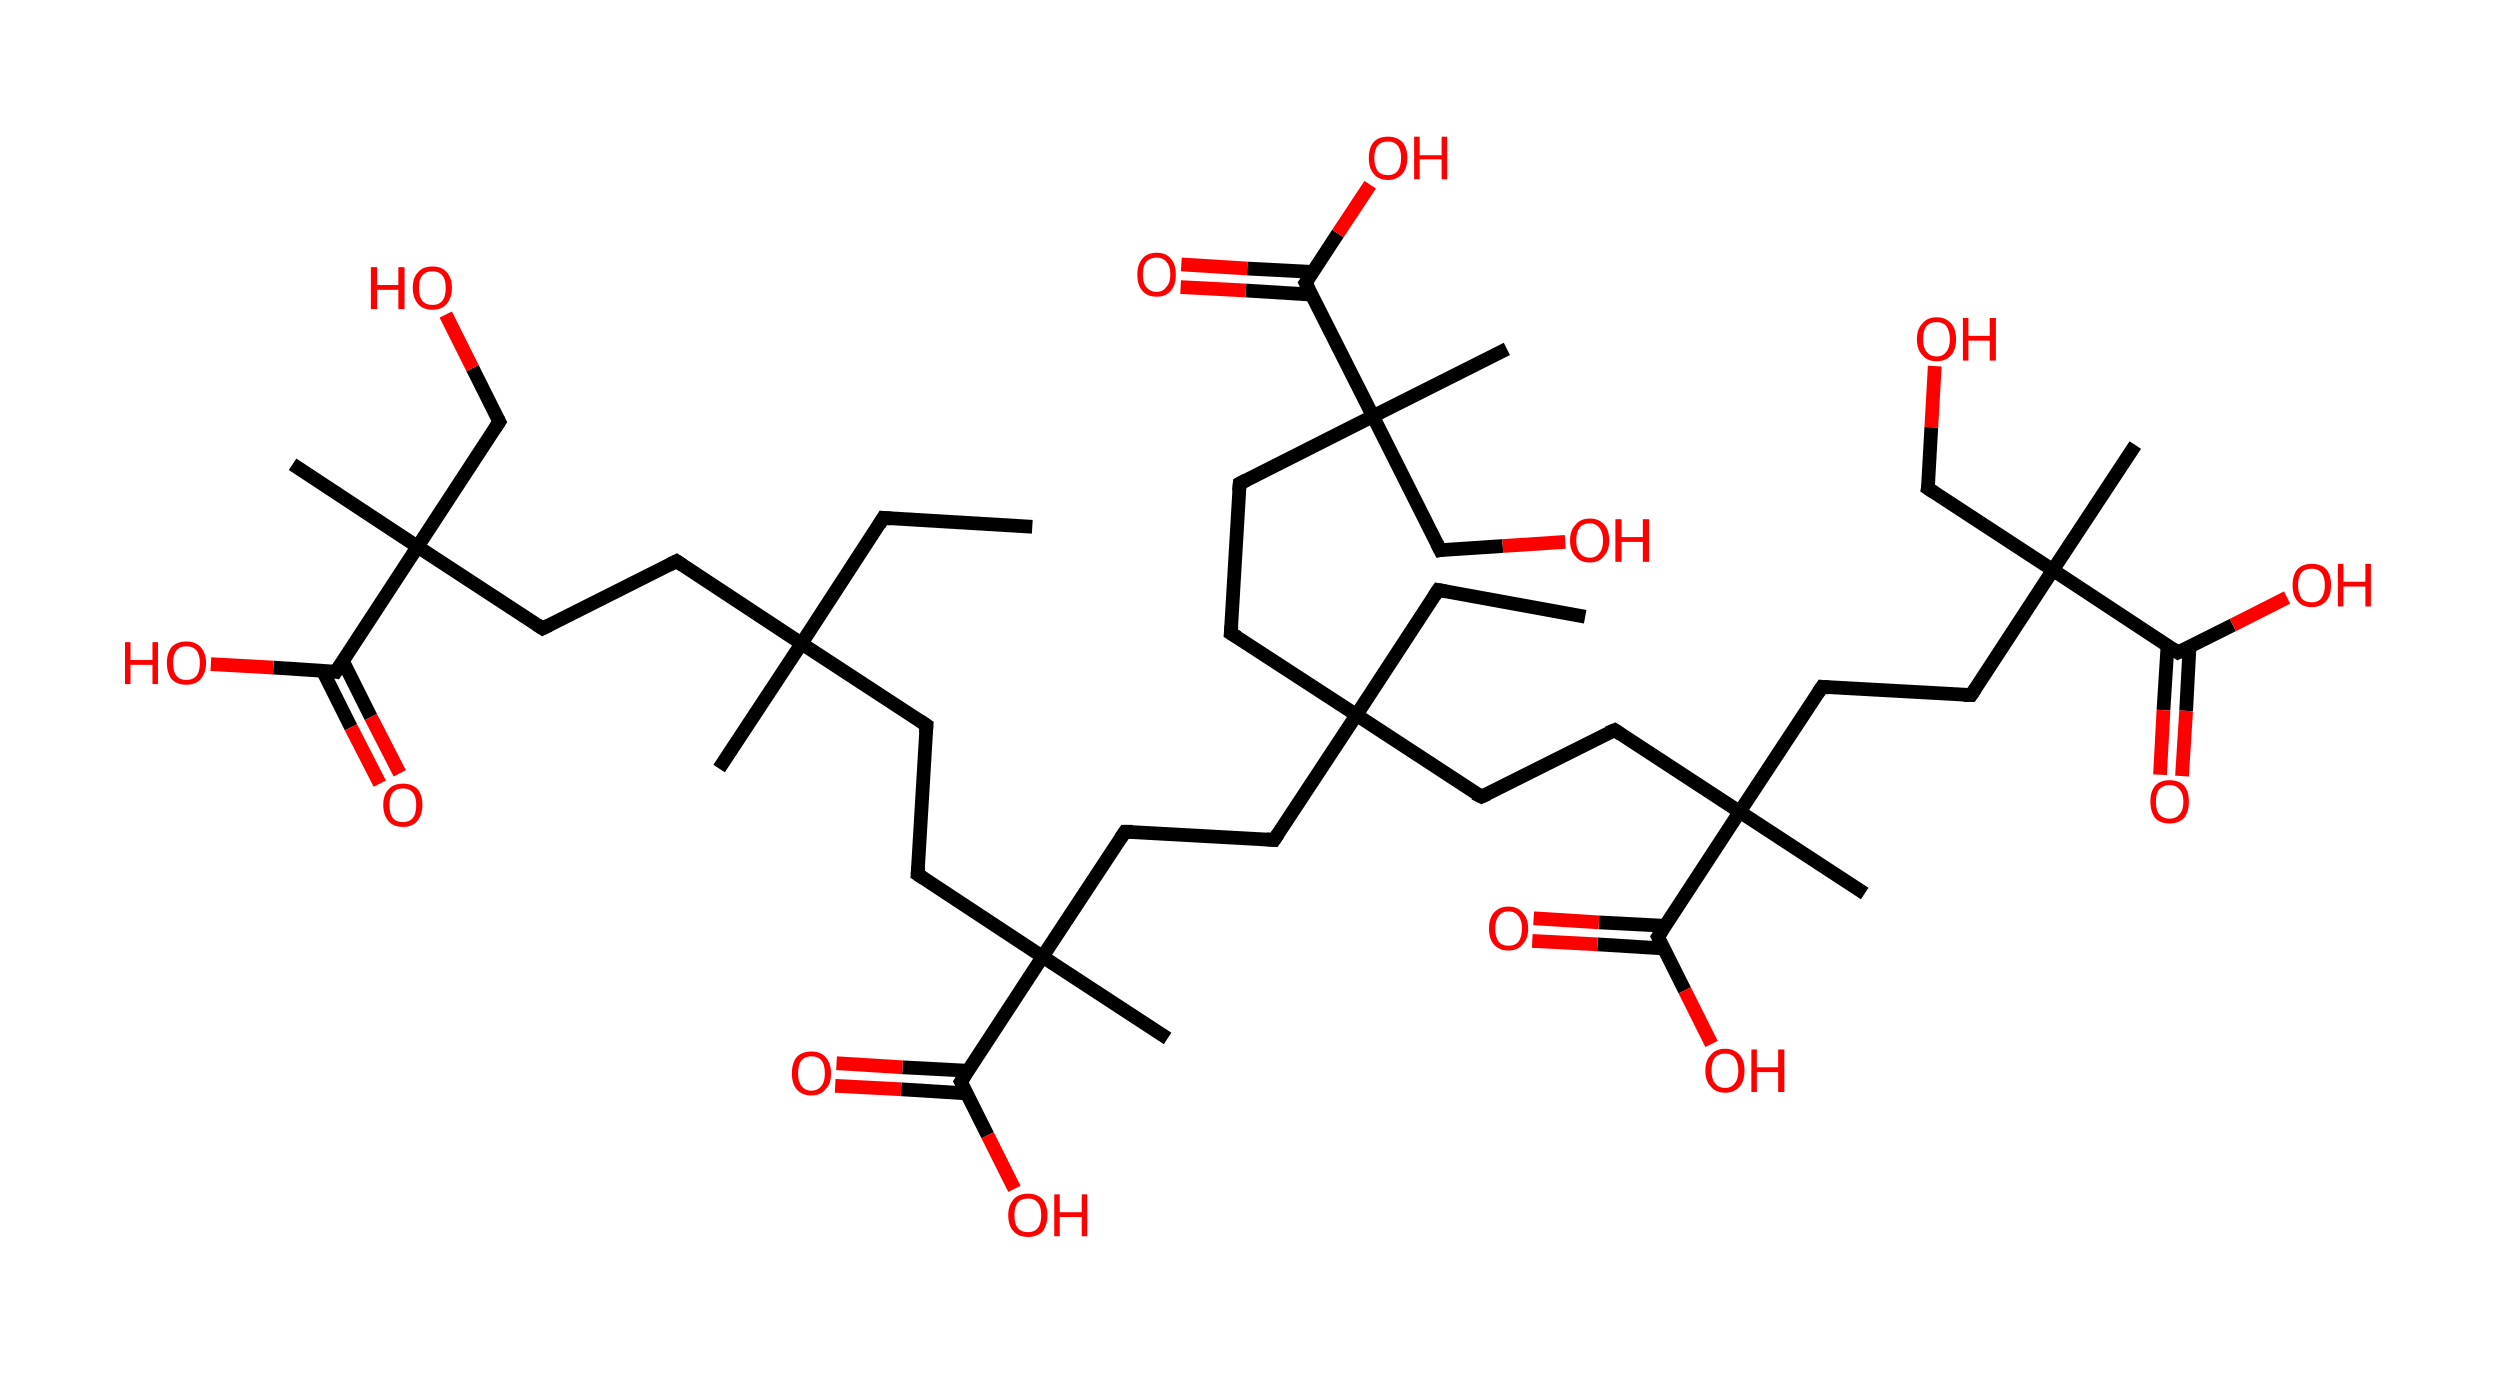 <?xml version='1.0' encoding='ASCII' standalone='yes'?>
<svg xmlns="http://www.w3.org/2000/svg" xmlns:rdkit="http://www.rdkit.org/xml" xmlns:xlink="http://www.w3.org/1999/xlink" version="1.1" baseProfile="full" xml:space="preserve" width="364px" height="200px" viewBox="0 0 364 200">
<!-- END OF HEADER -->
<rect style="opacity:1.0;fill:#FFFFFF;stroke:none" width="364.0" height="200.0" x="0.0" y="0.0"> </rect>
<path class="bond-0 atom-0 atom-1" d="M 150.3,76.7 L 128.6,75.4" style="fill:none;fill-rule:evenodd;stroke:#000000;stroke-width:2.0px;stroke-linecap:butt;stroke-linejoin:miter;stroke-opacity:1"/>
<path class="bond-1 atom-1 atom-2" d="M 128.6,75.4 L 116.7,93.7" style="fill:none;fill-rule:evenodd;stroke:#000000;stroke-width:2.0px;stroke-linecap:butt;stroke-linejoin:miter;stroke-opacity:1"/>
<path class="bond-2 atom-2 atom-3" d="M 116.7,93.7 L 104.7,111.9" style="fill:none;fill-rule:evenodd;stroke:#000000;stroke-width:2.0px;stroke-linecap:butt;stroke-linejoin:miter;stroke-opacity:1"/>
<path class="bond-3 atom-2 atom-4" d="M 116.7,93.7 L 98.5,81.7" style="fill:none;fill-rule:evenodd;stroke:#000000;stroke-width:2.0px;stroke-linecap:butt;stroke-linejoin:miter;stroke-opacity:1"/>
<path class="bond-4 atom-4 atom-5" d="M 98.5,81.7 L 79.0,91.5" style="fill:none;fill-rule:evenodd;stroke:#000000;stroke-width:2.0px;stroke-linecap:butt;stroke-linejoin:miter;stroke-opacity:1"/>
<path class="bond-5 atom-5 atom-6" d="M 79.0,91.5 L 60.8,79.6" style="fill:none;fill-rule:evenodd;stroke:#000000;stroke-width:2.0px;stroke-linecap:butt;stroke-linejoin:miter;stroke-opacity:1"/>
<path class="bond-6 atom-6 atom-7" d="M 60.8,79.6 L 42.6,67.6" style="fill:none;fill-rule:evenodd;stroke:#000000;stroke-width:2.0px;stroke-linecap:butt;stroke-linejoin:miter;stroke-opacity:1"/>
<path class="bond-7 atom-6 atom-8" d="M 60.8,79.6 L 72.7,61.4" style="fill:none;fill-rule:evenodd;stroke:#000000;stroke-width:2.0px;stroke-linecap:butt;stroke-linejoin:miter;stroke-opacity:1"/>
<path class="bond-8 atom-8 atom-9" d="M 72.7,61.4 L 68.8,53.6" style="fill:none;fill-rule:evenodd;stroke:#000000;stroke-width:2.0px;stroke-linecap:butt;stroke-linejoin:miter;stroke-opacity:1"/>
<path class="bond-8 atom-8 atom-9" d="M 68.8,53.6 L 64.9,45.8" style="fill:none;fill-rule:evenodd;stroke:#FF0000;stroke-width:2.0px;stroke-linecap:butt;stroke-linejoin:miter;stroke-opacity:1"/>
<path class="bond-9 atom-6 atom-10" d="M 60.8,79.6 L 48.9,97.8" style="fill:none;fill-rule:evenodd;stroke:#000000;stroke-width:2.0px;stroke-linecap:butt;stroke-linejoin:miter;stroke-opacity:1"/>
<path class="bond-10 atom-10 atom-11" d="M 47.0,97.7 L 51.1,105.9" style="fill:none;fill-rule:evenodd;stroke:#000000;stroke-width:2.0px;stroke-linecap:butt;stroke-linejoin:miter;stroke-opacity:1"/>
<path class="bond-10 atom-10 atom-11" d="M 51.1,105.9 L 55.3,114.1" style="fill:none;fill-rule:evenodd;stroke:#FF0000;stroke-width:2.0px;stroke-linecap:butt;stroke-linejoin:miter;stroke-opacity:1"/>
<path class="bond-10 atom-10 atom-11" d="M 49.9,96.2 L 54.0,104.4" style="fill:none;fill-rule:evenodd;stroke:#000000;stroke-width:2.0px;stroke-linecap:butt;stroke-linejoin:miter;stroke-opacity:1"/>
<path class="bond-10 atom-10 atom-11" d="M 54.0,104.4 L 58.2,112.6" style="fill:none;fill-rule:evenodd;stroke:#FF0000;stroke-width:2.0px;stroke-linecap:butt;stroke-linejoin:miter;stroke-opacity:1"/>
<path class="bond-11 atom-10 atom-12" d="M 48.9,97.8 L 39.8,97.2" style="fill:none;fill-rule:evenodd;stroke:#000000;stroke-width:2.0px;stroke-linecap:butt;stroke-linejoin:miter;stroke-opacity:1"/>
<path class="bond-11 atom-10 atom-12" d="M 39.8,97.2 L 30.7,96.7" style="fill:none;fill-rule:evenodd;stroke:#FF0000;stroke-width:2.0px;stroke-linecap:butt;stroke-linejoin:miter;stroke-opacity:1"/>
<path class="bond-12 atom-2 atom-13" d="M 116.7,93.7 L 134.9,105.6" style="fill:none;fill-rule:evenodd;stroke:#000000;stroke-width:2.0px;stroke-linecap:butt;stroke-linejoin:miter;stroke-opacity:1"/>
<path class="bond-13 atom-13 atom-14" d="M 134.9,105.6 L 133.6,127.3" style="fill:none;fill-rule:evenodd;stroke:#000000;stroke-width:2.0px;stroke-linecap:butt;stroke-linejoin:miter;stroke-opacity:1"/>
<path class="bond-14 atom-14 atom-15" d="M 133.6,127.3 L 151.8,139.3" style="fill:none;fill-rule:evenodd;stroke:#000000;stroke-width:2.0px;stroke-linecap:butt;stroke-linejoin:miter;stroke-opacity:1"/>
<path class="bond-15 atom-15 atom-16" d="M 151.8,139.3 L 170.0,151.2" style="fill:none;fill-rule:evenodd;stroke:#000000;stroke-width:2.0px;stroke-linecap:butt;stroke-linejoin:miter;stroke-opacity:1"/>
<path class="bond-16 atom-15 atom-17" d="M 151.8,139.3 L 163.8,121.1" style="fill:none;fill-rule:evenodd;stroke:#000000;stroke-width:2.0px;stroke-linecap:butt;stroke-linejoin:miter;stroke-opacity:1"/>
<path class="bond-17 atom-17 atom-18" d="M 163.8,121.1 L 185.5,122.3" style="fill:none;fill-rule:evenodd;stroke:#000000;stroke-width:2.0px;stroke-linecap:butt;stroke-linejoin:miter;stroke-opacity:1"/>
<path class="bond-18 atom-18 atom-19" d="M 185.5,122.3 L 197.5,104.1" style="fill:none;fill-rule:evenodd;stroke:#000000;stroke-width:2.0px;stroke-linecap:butt;stroke-linejoin:miter;stroke-opacity:1"/>
<path class="bond-19 atom-19 atom-20" d="M 197.5,104.1 L 209.4,85.9" style="fill:none;fill-rule:evenodd;stroke:#000000;stroke-width:2.0px;stroke-linecap:butt;stroke-linejoin:miter;stroke-opacity:1"/>
<path class="bond-20 atom-20 atom-21" d="M 209.4,85.9 L 230.8,89.8" style="fill:none;fill-rule:evenodd;stroke:#000000;stroke-width:2.0px;stroke-linecap:butt;stroke-linejoin:miter;stroke-opacity:1"/>
<path class="bond-21 atom-19 atom-22" d="M 197.5,104.1 L 179.2,92.2" style="fill:none;fill-rule:evenodd;stroke:#000000;stroke-width:2.0px;stroke-linecap:butt;stroke-linejoin:miter;stroke-opacity:1"/>
<path class="bond-22 atom-22 atom-23" d="M 179.2,92.2 L 180.5,70.4" style="fill:none;fill-rule:evenodd;stroke:#000000;stroke-width:2.0px;stroke-linecap:butt;stroke-linejoin:miter;stroke-opacity:1"/>
<path class="bond-23 atom-23 atom-24" d="M 180.5,70.4 L 199.9,60.6" style="fill:none;fill-rule:evenodd;stroke:#000000;stroke-width:2.0px;stroke-linecap:butt;stroke-linejoin:miter;stroke-opacity:1"/>
<path class="bond-24 atom-24 atom-25" d="M 199.9,60.6 L 219.4,50.8" style="fill:none;fill-rule:evenodd;stroke:#000000;stroke-width:2.0px;stroke-linecap:butt;stroke-linejoin:miter;stroke-opacity:1"/>
<path class="bond-25 atom-24 atom-26" d="M 199.9,60.6 L 209.7,80.1" style="fill:none;fill-rule:evenodd;stroke:#000000;stroke-width:2.0px;stroke-linecap:butt;stroke-linejoin:miter;stroke-opacity:1"/>
<path class="bond-26 atom-26 atom-27" d="M 209.7,80.1 L 218.8,79.5" style="fill:none;fill-rule:evenodd;stroke:#000000;stroke-width:2.0px;stroke-linecap:butt;stroke-linejoin:miter;stroke-opacity:1"/>
<path class="bond-26 atom-26 atom-27" d="M 218.8,79.5 L 227.9,78.9" style="fill:none;fill-rule:evenodd;stroke:#FF0000;stroke-width:2.0px;stroke-linecap:butt;stroke-linejoin:miter;stroke-opacity:1"/>
<path class="bond-27 atom-24 atom-28" d="M 199.9,60.6 L 190.1,41.2" style="fill:none;fill-rule:evenodd;stroke:#000000;stroke-width:2.0px;stroke-linecap:butt;stroke-linejoin:miter;stroke-opacity:1"/>
<path class="bond-28 atom-28 atom-29" d="M 191.2,39.6 L 181.6,39.1" style="fill:none;fill-rule:evenodd;stroke:#000000;stroke-width:2.0px;stroke-linecap:butt;stroke-linejoin:miter;stroke-opacity:1"/>
<path class="bond-28 atom-28 atom-29" d="M 181.6,39.1 L 172.0,38.5" style="fill:none;fill-rule:evenodd;stroke:#FF0000;stroke-width:2.0px;stroke-linecap:butt;stroke-linejoin:miter;stroke-opacity:1"/>
<path class="bond-28 atom-28 atom-29" d="M 191.0,42.9 L 181.4,42.3" style="fill:none;fill-rule:evenodd;stroke:#000000;stroke-width:2.0px;stroke-linecap:butt;stroke-linejoin:miter;stroke-opacity:1"/>
<path class="bond-28 atom-28 atom-29" d="M 181.4,42.3 L 171.9,41.8" style="fill:none;fill-rule:evenodd;stroke:#FF0000;stroke-width:2.0px;stroke-linecap:butt;stroke-linejoin:miter;stroke-opacity:1"/>
<path class="bond-29 atom-28 atom-30" d="M 190.1,41.2 L 194.8,34.0" style="fill:none;fill-rule:evenodd;stroke:#000000;stroke-width:2.0px;stroke-linecap:butt;stroke-linejoin:miter;stroke-opacity:1"/>
<path class="bond-29 atom-28 atom-30" d="M 194.8,34.0 L 199.5,26.9" style="fill:none;fill-rule:evenodd;stroke:#FF0000;stroke-width:2.0px;stroke-linecap:butt;stroke-linejoin:miter;stroke-opacity:1"/>
<path class="bond-30 atom-19 atom-31" d="M 197.5,104.1 L 215.7,116.0" style="fill:none;fill-rule:evenodd;stroke:#000000;stroke-width:2.0px;stroke-linecap:butt;stroke-linejoin:miter;stroke-opacity:1"/>
<path class="bond-31 atom-31 atom-32" d="M 215.7,116.0 L 235.1,106.3" style="fill:none;fill-rule:evenodd;stroke:#000000;stroke-width:2.0px;stroke-linecap:butt;stroke-linejoin:miter;stroke-opacity:1"/>
<path class="bond-32 atom-32 atom-33" d="M 235.1,106.3 L 253.3,118.2" style="fill:none;fill-rule:evenodd;stroke:#000000;stroke-width:2.0px;stroke-linecap:butt;stroke-linejoin:miter;stroke-opacity:1"/>
<path class="bond-33 atom-33 atom-34" d="M 253.3,118.2 L 271.5,130.1" style="fill:none;fill-rule:evenodd;stroke:#000000;stroke-width:2.0px;stroke-linecap:butt;stroke-linejoin:miter;stroke-opacity:1"/>
<path class="bond-34 atom-33 atom-35" d="M 253.3,118.2 L 265.3,100.0" style="fill:none;fill-rule:evenodd;stroke:#000000;stroke-width:2.0px;stroke-linecap:butt;stroke-linejoin:miter;stroke-opacity:1"/>
<path class="bond-35 atom-35 atom-36" d="M 265.3,100.0 L 287.0,101.2" style="fill:none;fill-rule:evenodd;stroke:#000000;stroke-width:2.0px;stroke-linecap:butt;stroke-linejoin:miter;stroke-opacity:1"/>
<path class="bond-36 atom-36 atom-37" d="M 287.0,101.2 L 298.9,83.0" style="fill:none;fill-rule:evenodd;stroke:#000000;stroke-width:2.0px;stroke-linecap:butt;stroke-linejoin:miter;stroke-opacity:1"/>
<path class="bond-37 atom-37 atom-38" d="M 298.9,83.0 L 310.9,64.8" style="fill:none;fill-rule:evenodd;stroke:#000000;stroke-width:2.0px;stroke-linecap:butt;stroke-linejoin:miter;stroke-opacity:1"/>
<path class="bond-38 atom-37 atom-39" d="M 298.9,83.0 L 280.7,71.1" style="fill:none;fill-rule:evenodd;stroke:#000000;stroke-width:2.0px;stroke-linecap:butt;stroke-linejoin:miter;stroke-opacity:1"/>
<path class="bond-39 atom-39 atom-40" d="M 280.7,71.1 L 281.2,62.2" style="fill:none;fill-rule:evenodd;stroke:#000000;stroke-width:2.0px;stroke-linecap:butt;stroke-linejoin:miter;stroke-opacity:1"/>
<path class="bond-39 atom-39 atom-40" d="M 281.2,62.2 L 281.7,53.3" style="fill:none;fill-rule:evenodd;stroke:#FF0000;stroke-width:2.0px;stroke-linecap:butt;stroke-linejoin:miter;stroke-opacity:1"/>
<path class="bond-40 atom-37 atom-41" d="M 298.9,83.0 L 317.1,95.0" style="fill:none;fill-rule:evenodd;stroke:#000000;stroke-width:2.0px;stroke-linecap:butt;stroke-linejoin:miter;stroke-opacity:1"/>
<path class="bond-41 atom-41 atom-42" d="M 315.6,93.9 L 315.0,103.4" style="fill:none;fill-rule:evenodd;stroke:#000000;stroke-width:2.0px;stroke-linecap:butt;stroke-linejoin:miter;stroke-opacity:1"/>
<path class="bond-41 atom-41 atom-42" d="M 315.0,103.4 L 314.5,112.8" style="fill:none;fill-rule:evenodd;stroke:#FF0000;stroke-width:2.0px;stroke-linecap:butt;stroke-linejoin:miter;stroke-opacity:1"/>
<path class="bond-41 atom-41 atom-42" d="M 318.8,94.1 L 318.3,103.5" style="fill:none;fill-rule:evenodd;stroke:#000000;stroke-width:2.0px;stroke-linecap:butt;stroke-linejoin:miter;stroke-opacity:1"/>
<path class="bond-41 atom-41 atom-42" d="M 318.3,103.5 L 317.7,113.0" style="fill:none;fill-rule:evenodd;stroke:#FF0000;stroke-width:2.0px;stroke-linecap:butt;stroke-linejoin:miter;stroke-opacity:1"/>
<path class="bond-42 atom-41 atom-43" d="M 317.1,95.0 L 325.1,91.0" style="fill:none;fill-rule:evenodd;stroke:#000000;stroke-width:2.0px;stroke-linecap:butt;stroke-linejoin:miter;stroke-opacity:1"/>
<path class="bond-42 atom-41 atom-43" d="M 325.1,91.0 L 333.0,87.0" style="fill:none;fill-rule:evenodd;stroke:#FF0000;stroke-width:2.0px;stroke-linecap:butt;stroke-linejoin:miter;stroke-opacity:1"/>
<path class="bond-43 atom-33 atom-44" d="M 253.3,118.2 L 241.4,136.4" style="fill:none;fill-rule:evenodd;stroke:#000000;stroke-width:2.0px;stroke-linecap:butt;stroke-linejoin:miter;stroke-opacity:1"/>
<path class="bond-44 atom-44 atom-45" d="M 242.4,134.8 L 232.8,134.3" style="fill:none;fill-rule:evenodd;stroke:#000000;stroke-width:2.0px;stroke-linecap:butt;stroke-linejoin:miter;stroke-opacity:1"/>
<path class="bond-44 atom-44 atom-45" d="M 232.8,134.3 L 223.3,133.7" style="fill:none;fill-rule:evenodd;stroke:#FF0000;stroke-width:2.0px;stroke-linecap:butt;stroke-linejoin:miter;stroke-opacity:1"/>
<path class="bond-44 atom-44 atom-45" d="M 242.2,138.1 L 232.6,137.5" style="fill:none;fill-rule:evenodd;stroke:#000000;stroke-width:2.0px;stroke-linecap:butt;stroke-linejoin:miter;stroke-opacity:1"/>
<path class="bond-44 atom-44 atom-45" d="M 232.6,137.5 L 223.1,137.0" style="fill:none;fill-rule:evenodd;stroke:#FF0000;stroke-width:2.0px;stroke-linecap:butt;stroke-linejoin:miter;stroke-opacity:1"/>
<path class="bond-45 atom-44 atom-46" d="M 241.4,136.4 L 245.3,144.2" style="fill:none;fill-rule:evenodd;stroke:#000000;stroke-width:2.0px;stroke-linecap:butt;stroke-linejoin:miter;stroke-opacity:1"/>
<path class="bond-45 atom-44 atom-46" d="M 245.3,144.2 L 249.2,152.0" style="fill:none;fill-rule:evenodd;stroke:#FF0000;stroke-width:2.0px;stroke-linecap:butt;stroke-linejoin:miter;stroke-opacity:1"/>
<path class="bond-46 atom-15 atom-47" d="M 151.8,139.3 L 139.9,157.5" style="fill:none;fill-rule:evenodd;stroke:#000000;stroke-width:2.0px;stroke-linecap:butt;stroke-linejoin:miter;stroke-opacity:1"/>
<path class="bond-47 atom-47 atom-48" d="M 140.9,155.9 L 131.4,155.4" style="fill:none;fill-rule:evenodd;stroke:#000000;stroke-width:2.0px;stroke-linecap:butt;stroke-linejoin:miter;stroke-opacity:1"/>
<path class="bond-47 atom-47 atom-48" d="M 131.4,155.4 L 121.8,154.8" style="fill:none;fill-rule:evenodd;stroke:#FF0000;stroke-width:2.0px;stroke-linecap:butt;stroke-linejoin:miter;stroke-opacity:1"/>
<path class="bond-47 atom-47 atom-48" d="M 140.7,159.2 L 131.2,158.6" style="fill:none;fill-rule:evenodd;stroke:#000000;stroke-width:2.0px;stroke-linecap:butt;stroke-linejoin:miter;stroke-opacity:1"/>
<path class="bond-47 atom-47 atom-48" d="M 131.2,158.6 L 121.6,158.1" style="fill:none;fill-rule:evenodd;stroke:#FF0000;stroke-width:2.0px;stroke-linecap:butt;stroke-linejoin:miter;stroke-opacity:1"/>
<path class="bond-48 atom-47 atom-49" d="M 139.9,157.5 L 143.8,165.3" style="fill:none;fill-rule:evenodd;stroke:#000000;stroke-width:2.0px;stroke-linecap:butt;stroke-linejoin:miter;stroke-opacity:1"/>
<path class="bond-48 atom-47 atom-49" d="M 143.8,165.3 L 147.7,173.1" style="fill:none;fill-rule:evenodd;stroke:#FF0000;stroke-width:2.0px;stroke-linecap:butt;stroke-linejoin:miter;stroke-opacity:1"/>
<path d="M 129.7,75.5 L 128.6,75.4 L 128.0,76.4" style="fill:none;stroke:#000000;stroke-width:2.0px;stroke-linecap:butt;stroke-linejoin:miter;stroke-opacity:1;"/>
<path d="M 99.4,82.3 L 98.5,81.7 L 97.5,82.2" style="fill:none;stroke:#000000;stroke-width:2.0px;stroke-linecap:butt;stroke-linejoin:miter;stroke-opacity:1;"/>
<path d="M 80.0,91.0 L 79.0,91.5 L 78.1,90.9" style="fill:none;stroke:#000000;stroke-width:2.0px;stroke-linecap:butt;stroke-linejoin:miter;stroke-opacity:1;"/>
<path d="M 72.1,62.3 L 72.7,61.4 L 72.5,61.0" style="fill:none;stroke:#000000;stroke-width:2.0px;stroke-linecap:butt;stroke-linejoin:miter;stroke-opacity:1;"/>
<path d="M 49.5,96.9 L 48.9,97.8 L 48.4,97.7" style="fill:none;stroke:#000000;stroke-width:2.0px;stroke-linecap:butt;stroke-linejoin:miter;stroke-opacity:1;"/>
<path d="M 134.0,105.0 L 134.9,105.6 L 134.8,106.7" style="fill:none;stroke:#000000;stroke-width:2.0px;stroke-linecap:butt;stroke-linejoin:miter;stroke-opacity:1;"/>
<path d="M 133.7,126.2 L 133.6,127.3 L 134.5,127.9" style="fill:none;stroke:#000000;stroke-width:2.0px;stroke-linecap:butt;stroke-linejoin:miter;stroke-opacity:1;"/>
<path d="M 163.2,122.0 L 163.8,121.1 L 164.9,121.1" style="fill:none;stroke:#000000;stroke-width:2.0px;stroke-linecap:butt;stroke-linejoin:miter;stroke-opacity:1;"/>
<path d="M 184.4,122.2 L 185.5,122.3 L 186.1,121.4" style="fill:none;stroke:#000000;stroke-width:2.0px;stroke-linecap:butt;stroke-linejoin:miter;stroke-opacity:1;"/>
<path d="M 208.8,86.8 L 209.4,85.9 L 210.5,86.1" style="fill:none;stroke:#000000;stroke-width:2.0px;stroke-linecap:butt;stroke-linejoin:miter;stroke-opacity:1;"/>
<path d="M 180.2,92.8 L 179.2,92.2 L 179.3,91.1" style="fill:none;stroke:#000000;stroke-width:2.0px;stroke-linecap:butt;stroke-linejoin:miter;stroke-opacity:1;"/>
<path d="M 180.4,71.5 L 180.5,70.4 L 181.5,69.9" style="fill:none;stroke:#000000;stroke-width:2.0px;stroke-linecap:butt;stroke-linejoin:miter;stroke-opacity:1;"/>
<path d="M 209.2,79.1 L 209.7,80.1 L 210.2,80.0" style="fill:none;stroke:#000000;stroke-width:2.0px;stroke-linecap:butt;stroke-linejoin:miter;stroke-opacity:1;"/>
<path d="M 190.6,42.2 L 190.1,41.2 L 190.4,40.8" style="fill:none;stroke:#000000;stroke-width:2.0px;stroke-linecap:butt;stroke-linejoin:miter;stroke-opacity:1;"/>
<path d="M 214.7,115.5 L 215.7,116.0 L 216.6,115.6" style="fill:none;stroke:#000000;stroke-width:2.0px;stroke-linecap:butt;stroke-linejoin:miter;stroke-opacity:1;"/>
<path d="M 234.1,106.7 L 235.1,106.3 L 236.0,106.9" style="fill:none;stroke:#000000;stroke-width:2.0px;stroke-linecap:butt;stroke-linejoin:miter;stroke-opacity:1;"/>
<path d="M 264.7,100.9 L 265.3,100.0 L 266.3,100.1" style="fill:none;stroke:#000000;stroke-width:2.0px;stroke-linecap:butt;stroke-linejoin:miter;stroke-opacity:1;"/>
<path d="M 285.9,101.2 L 287.0,101.2 L 287.6,100.3" style="fill:none;stroke:#000000;stroke-width:2.0px;stroke-linecap:butt;stroke-linejoin:miter;stroke-opacity:1;"/>
<path d="M 281.6,71.7 L 280.7,71.1 L 280.8,70.6" style="fill:none;stroke:#000000;stroke-width:2.0px;stroke-linecap:butt;stroke-linejoin:miter;stroke-opacity:1;"/>
<path d="M 316.2,94.4 L 317.1,95.0 L 317.5,94.8" style="fill:none;stroke:#000000;stroke-width:2.0px;stroke-linecap:butt;stroke-linejoin:miter;stroke-opacity:1;"/>
<path d="M 242.0,135.5 L 241.4,136.4 L 241.6,136.8" style="fill:none;stroke:#000000;stroke-width:2.0px;stroke-linecap:butt;stroke-linejoin:miter;stroke-opacity:1;"/>
<path d="M 140.5,156.6 L 139.9,157.5 L 140.1,157.9" style="fill:none;stroke:#000000;stroke-width:2.0px;stroke-linecap:butt;stroke-linejoin:miter;stroke-opacity:1;"/>
<path class="atom-9" d="M 54.0 38.9 L 54.9 38.9 L 54.9 41.5 L 58.0 41.5 L 58.0 38.9 L 58.9 38.9 L 58.9 45.0 L 58.0 45.0 L 58.0 42.2 L 54.9 42.2 L 54.9 45.0 L 54.0 45.0 L 54.0 38.9 " fill="#FF0000"/>
<path class="atom-9" d="M 60.1 41.9 Q 60.1 40.4, 60.9 39.6 Q 61.6 38.8, 63.0 38.8 Q 64.3 38.8, 65.0 39.6 Q 65.8 40.4, 65.8 41.9 Q 65.8 43.4, 65.0 44.3 Q 64.3 45.1, 63.0 45.1 Q 61.6 45.1, 60.9 44.3 Q 60.1 43.4, 60.1 41.9 M 63.0 44.4 Q 63.9 44.4, 64.4 43.8 Q 64.9 43.2, 64.9 41.9 Q 64.9 40.7, 64.4 40.1 Q 63.9 39.5, 63.0 39.5 Q 62.0 39.5, 61.5 40.1 Q 61.0 40.7, 61.0 41.9 Q 61.0 43.2, 61.5 43.8 Q 62.0 44.4, 63.0 44.4 " fill="#FF0000"/>
<path class="atom-11" d="M 55.8 117.2 Q 55.8 115.7, 56.6 114.9 Q 57.3 114.1, 58.7 114.1 Q 60.0 114.1, 60.8 114.9 Q 61.5 115.7, 61.5 117.2 Q 61.5 118.7, 60.7 119.6 Q 60.0 120.4, 58.7 120.4 Q 57.3 120.4, 56.6 119.6 Q 55.8 118.7, 55.8 117.2 M 58.7 119.7 Q 59.6 119.7, 60.1 119.1 Q 60.6 118.5, 60.6 117.2 Q 60.6 116.0, 60.1 115.4 Q 59.6 114.8, 58.7 114.8 Q 57.7 114.8, 57.2 115.4 Q 56.7 116.0, 56.7 117.2 Q 56.7 118.5, 57.2 119.1 Q 57.7 119.7, 58.7 119.7 " fill="#FF0000"/>
<path class="atom-12" d="M 18.2 93.5 L 19.0 93.5 L 19.0 96.1 L 22.2 96.1 L 22.2 93.5 L 23.0 93.5 L 23.0 99.6 L 22.2 99.6 L 22.2 96.8 L 19.0 96.8 L 19.0 99.6 L 18.2 99.6 L 18.2 93.5 " fill="#FF0000"/>
<path class="atom-12" d="M 24.3 96.5 Q 24.3 95.1, 25.0 94.2 Q 25.8 93.4, 27.1 93.4 Q 28.5 93.4, 29.2 94.2 Q 30.0 95.1, 30.0 96.5 Q 30.0 98.0, 29.2 98.9 Q 28.5 99.7, 27.1 99.7 Q 25.8 99.7, 25.0 98.9 Q 24.3 98.0, 24.3 96.5 M 27.1 99.0 Q 28.1 99.0, 28.6 98.4 Q 29.1 97.8, 29.1 96.5 Q 29.1 95.3, 28.6 94.7 Q 28.1 94.1, 27.1 94.1 Q 26.2 94.1, 25.7 94.7 Q 25.2 95.3, 25.2 96.5 Q 25.2 97.8, 25.7 98.4 Q 26.2 99.0, 27.1 99.0 " fill="#FF0000"/>
<path class="atom-27" d="M 228.6 78.7 Q 228.6 77.2, 229.4 76.4 Q 230.1 75.5, 231.5 75.5 Q 232.8 75.5, 233.6 76.4 Q 234.3 77.2, 234.3 78.7 Q 234.3 80.2, 233.5 81.0 Q 232.8 81.9, 231.5 81.9 Q 230.1 81.9, 229.4 81.0 Q 228.6 80.2, 228.6 78.7 M 231.5 81.2 Q 232.4 81.2, 232.9 80.5 Q 233.4 79.9, 233.4 78.7 Q 233.4 77.5, 232.9 76.9 Q 232.4 76.2, 231.5 76.2 Q 230.5 76.2, 230.0 76.8 Q 229.5 77.5, 229.5 78.7 Q 229.5 79.9, 230.0 80.5 Q 230.5 81.2, 231.5 81.2 " fill="#FF0000"/>
<path class="atom-27" d="M 235.2 75.6 L 236.1 75.6 L 236.1 78.2 L 239.2 78.2 L 239.2 75.6 L 240.1 75.6 L 240.1 81.8 L 239.2 81.8 L 239.2 78.9 L 236.1 78.9 L 236.1 81.8 L 235.2 81.8 L 235.2 75.6 " fill="#FF0000"/>
<path class="atom-29" d="M 165.6 40.0 Q 165.6 38.5, 166.3 37.7 Q 167.0 36.8, 168.4 36.8 Q 169.8 36.8, 170.5 37.7 Q 171.2 38.5, 171.2 40.0 Q 171.2 41.5, 170.5 42.3 Q 169.8 43.2, 168.4 43.2 Q 167.0 43.2, 166.3 42.3 Q 165.6 41.5, 165.6 40.0 M 168.4 42.5 Q 169.3 42.5, 169.8 41.8 Q 170.4 41.2, 170.4 40.0 Q 170.4 38.7, 169.8 38.1 Q 169.3 37.5, 168.4 37.5 Q 167.5 37.5, 166.9 38.1 Q 166.4 38.7, 166.4 40.0 Q 166.4 41.2, 166.9 41.8 Q 167.5 42.5, 168.4 42.5 " fill="#FF0000"/>
<path class="atom-30" d="M 199.3 23.0 Q 199.3 21.5, 200.0 20.7 Q 200.7 19.9, 202.1 19.9 Q 203.4 19.9, 204.2 20.7 Q 204.9 21.5, 204.9 23.0 Q 204.9 24.5, 204.2 25.3 Q 203.4 26.2, 202.1 26.2 Q 200.7 26.2, 200.0 25.3 Q 199.3 24.5, 199.3 23.0 M 202.1 25.5 Q 203.0 25.5, 203.5 24.9 Q 204.0 24.2, 204.0 23.0 Q 204.0 21.8, 203.5 21.2 Q 203.0 20.6, 202.1 20.6 Q 201.1 20.6, 200.6 21.2 Q 200.1 21.8, 200.1 23.0 Q 200.1 24.2, 200.6 24.9 Q 201.1 25.5, 202.1 25.5 " fill="#FF0000"/>
<path class="atom-30" d="M 205.9 19.9 L 206.7 19.9 L 206.7 22.6 L 209.9 22.6 L 209.9 19.9 L 210.7 19.9 L 210.7 26.1 L 209.9 26.1 L 209.9 23.2 L 206.7 23.2 L 206.7 26.1 L 205.9 26.1 L 205.9 19.9 " fill="#FF0000"/>
<path class="atom-40" d="M 279.1 49.4 Q 279.1 47.9, 279.9 47.1 Q 280.6 46.2, 282.0 46.2 Q 283.3 46.2, 284.1 47.1 Q 284.8 47.9, 284.8 49.4 Q 284.8 50.9, 284.1 51.7 Q 283.3 52.6, 282.0 52.6 Q 280.6 52.6, 279.9 51.7 Q 279.1 50.9, 279.1 49.4 M 282.0 51.9 Q 282.9 51.9, 283.4 51.2 Q 283.9 50.6, 283.9 49.4 Q 283.9 48.2, 283.4 47.5 Q 282.9 46.9, 282.0 46.9 Q 281.0 46.9, 280.5 47.5 Q 280.0 48.1, 280.0 49.4 Q 280.0 50.6, 280.5 51.2 Q 281.0 51.9, 282.0 51.9 " fill="#FF0000"/>
<path class="atom-40" d="M 285.8 46.3 L 286.6 46.3 L 286.6 48.9 L 289.7 48.9 L 289.7 46.3 L 290.6 46.3 L 290.6 52.5 L 289.7 52.5 L 289.7 49.6 L 286.6 49.6 L 286.6 52.5 L 285.8 52.5 L 285.8 46.3 " fill="#FF0000"/>
<path class="atom-42" d="M 313.1 116.7 Q 313.1 115.2, 313.8 114.4 Q 314.5 113.6, 315.9 113.6 Q 317.3 113.6, 318.0 114.4 Q 318.7 115.2, 318.7 116.7 Q 318.7 118.2, 318.0 119.1 Q 317.2 119.9, 315.9 119.9 Q 314.5 119.9, 313.8 119.1 Q 313.1 118.2, 313.1 116.7 M 315.9 119.2 Q 316.8 119.2, 317.3 118.6 Q 317.9 118.0, 317.9 116.7 Q 317.9 115.5, 317.3 114.9 Q 316.8 114.3, 315.9 114.3 Q 315.0 114.3, 314.4 114.9 Q 313.9 115.5, 313.9 116.7 Q 313.9 118.0, 314.4 118.6 Q 315.0 119.2, 315.9 119.2 " fill="#FF0000"/>
<path class="atom-43" d="M 333.8 85.2 Q 333.8 83.7, 334.5 82.9 Q 335.2 82.1, 336.6 82.1 Q 338.0 82.1, 338.7 82.9 Q 339.4 83.7, 339.4 85.2 Q 339.4 86.7, 338.7 87.5 Q 337.9 88.4, 336.6 88.4 Q 335.2 88.4, 334.5 87.5 Q 333.8 86.7, 333.8 85.2 M 336.6 87.7 Q 337.5 87.7, 338.0 87.1 Q 338.5 86.4, 338.5 85.2 Q 338.5 84.0, 338.0 83.4 Q 337.5 82.8, 336.6 82.8 Q 335.6 82.8, 335.1 83.4 Q 334.6 84.0, 334.6 85.2 Q 334.6 86.4, 335.1 87.1 Q 335.6 87.7, 336.6 87.7 " fill="#FF0000"/>
<path class="atom-43" d="M 340.4 82.1 L 341.2 82.1 L 341.2 84.7 L 344.4 84.7 L 344.4 82.1 L 345.2 82.1 L 345.2 88.3 L 344.4 88.3 L 344.4 85.4 L 341.2 85.4 L 341.2 88.3 L 340.4 88.3 L 340.4 82.1 " fill="#FF0000"/>
<path class="atom-45" d="M 216.8 135.2 Q 216.8 133.7, 217.5 132.9 Q 218.3 132.0, 219.6 132.0 Q 221.0 132.0, 221.7 132.9 Q 222.5 133.7, 222.5 135.2 Q 222.5 136.7, 221.7 137.5 Q 221.0 138.4, 219.6 138.4 Q 218.3 138.4, 217.5 137.5 Q 216.8 136.7, 216.8 135.2 M 219.6 137.7 Q 220.6 137.7, 221.1 137.1 Q 221.6 136.4, 221.6 135.2 Q 221.6 134.0, 221.1 133.4 Q 220.6 132.7, 219.6 132.7 Q 218.7 132.7, 218.2 133.4 Q 217.7 134.0, 217.7 135.2 Q 217.7 136.4, 218.2 137.1 Q 218.7 137.7, 219.6 137.7 " fill="#FF0000"/>
<path class="atom-46" d="M 248.3 155.9 Q 248.3 154.4, 249.1 153.6 Q 249.8 152.7, 251.2 152.7 Q 252.5 152.7, 253.3 153.6 Q 254.0 154.4, 254.0 155.9 Q 254.0 157.4, 253.3 158.2 Q 252.5 159.1, 251.2 159.1 Q 249.8 159.1, 249.1 158.2 Q 248.3 157.4, 248.3 155.9 M 251.2 158.4 Q 252.1 158.4, 252.6 157.7 Q 253.1 157.1, 253.1 155.9 Q 253.1 154.7, 252.6 154.0 Q 252.1 153.4, 251.2 153.4 Q 250.2 153.4, 249.7 154.0 Q 249.2 154.6, 249.2 155.9 Q 249.2 157.1, 249.7 157.7 Q 250.2 158.4, 251.2 158.4 " fill="#FF0000"/>
<path class="atom-46" d="M 255.0 152.8 L 255.8 152.8 L 255.8 155.4 L 258.9 155.4 L 258.9 152.8 L 259.8 152.8 L 259.8 159.0 L 258.9 159.0 L 258.9 156.1 L 255.8 156.1 L 255.8 159.0 L 255.0 159.0 L 255.0 152.8 " fill="#FF0000"/>
<path class="atom-48" d="M 115.3 156.3 Q 115.3 154.8, 116.0 153.9 Q 116.8 153.1, 118.1 153.1 Q 119.5 153.1, 120.2 153.9 Q 121.0 154.8, 121.0 156.3 Q 121.0 157.8, 120.2 158.6 Q 119.5 159.5, 118.1 159.5 Q 116.8 159.5, 116.0 158.6 Q 115.3 157.8, 115.3 156.3 M 118.1 158.8 Q 119.1 158.8, 119.6 158.1 Q 120.1 157.5, 120.1 156.3 Q 120.1 155.0, 119.6 154.4 Q 119.1 153.8, 118.1 153.8 Q 117.2 153.8, 116.7 154.4 Q 116.2 155.0, 116.2 156.3 Q 116.2 157.5, 116.7 158.1 Q 117.2 158.8, 118.1 158.8 " fill="#FF0000"/>
<path class="atom-49" d="M 146.8 176.9 Q 146.8 175.5, 147.6 174.6 Q 148.3 173.8, 149.7 173.8 Q 151.0 173.8, 151.8 174.6 Q 152.5 175.5, 152.5 176.9 Q 152.5 178.4, 151.8 179.3 Q 151.0 180.1, 149.7 180.1 Q 148.3 180.1, 147.6 179.3 Q 146.8 178.5, 146.8 176.9 M 149.7 179.4 Q 150.6 179.4, 151.1 178.8 Q 151.6 178.2, 151.6 176.9 Q 151.6 175.7, 151.1 175.1 Q 150.6 174.5, 149.7 174.5 Q 148.7 174.5, 148.2 175.1 Q 147.7 175.7, 147.7 176.9 Q 147.7 178.2, 148.2 178.8 Q 148.7 179.4, 149.7 179.4 " fill="#FF0000"/>
<path class="atom-49" d="M 153.5 173.9 L 154.3 173.9 L 154.3 176.5 L 157.5 176.5 L 157.5 173.9 L 158.3 173.9 L 158.3 180.0 L 157.5 180.0 L 157.5 177.2 L 154.3 177.2 L 154.3 180.0 L 153.5 180.0 L 153.5 173.9 " fill="#FF0000"/>
</svg>
